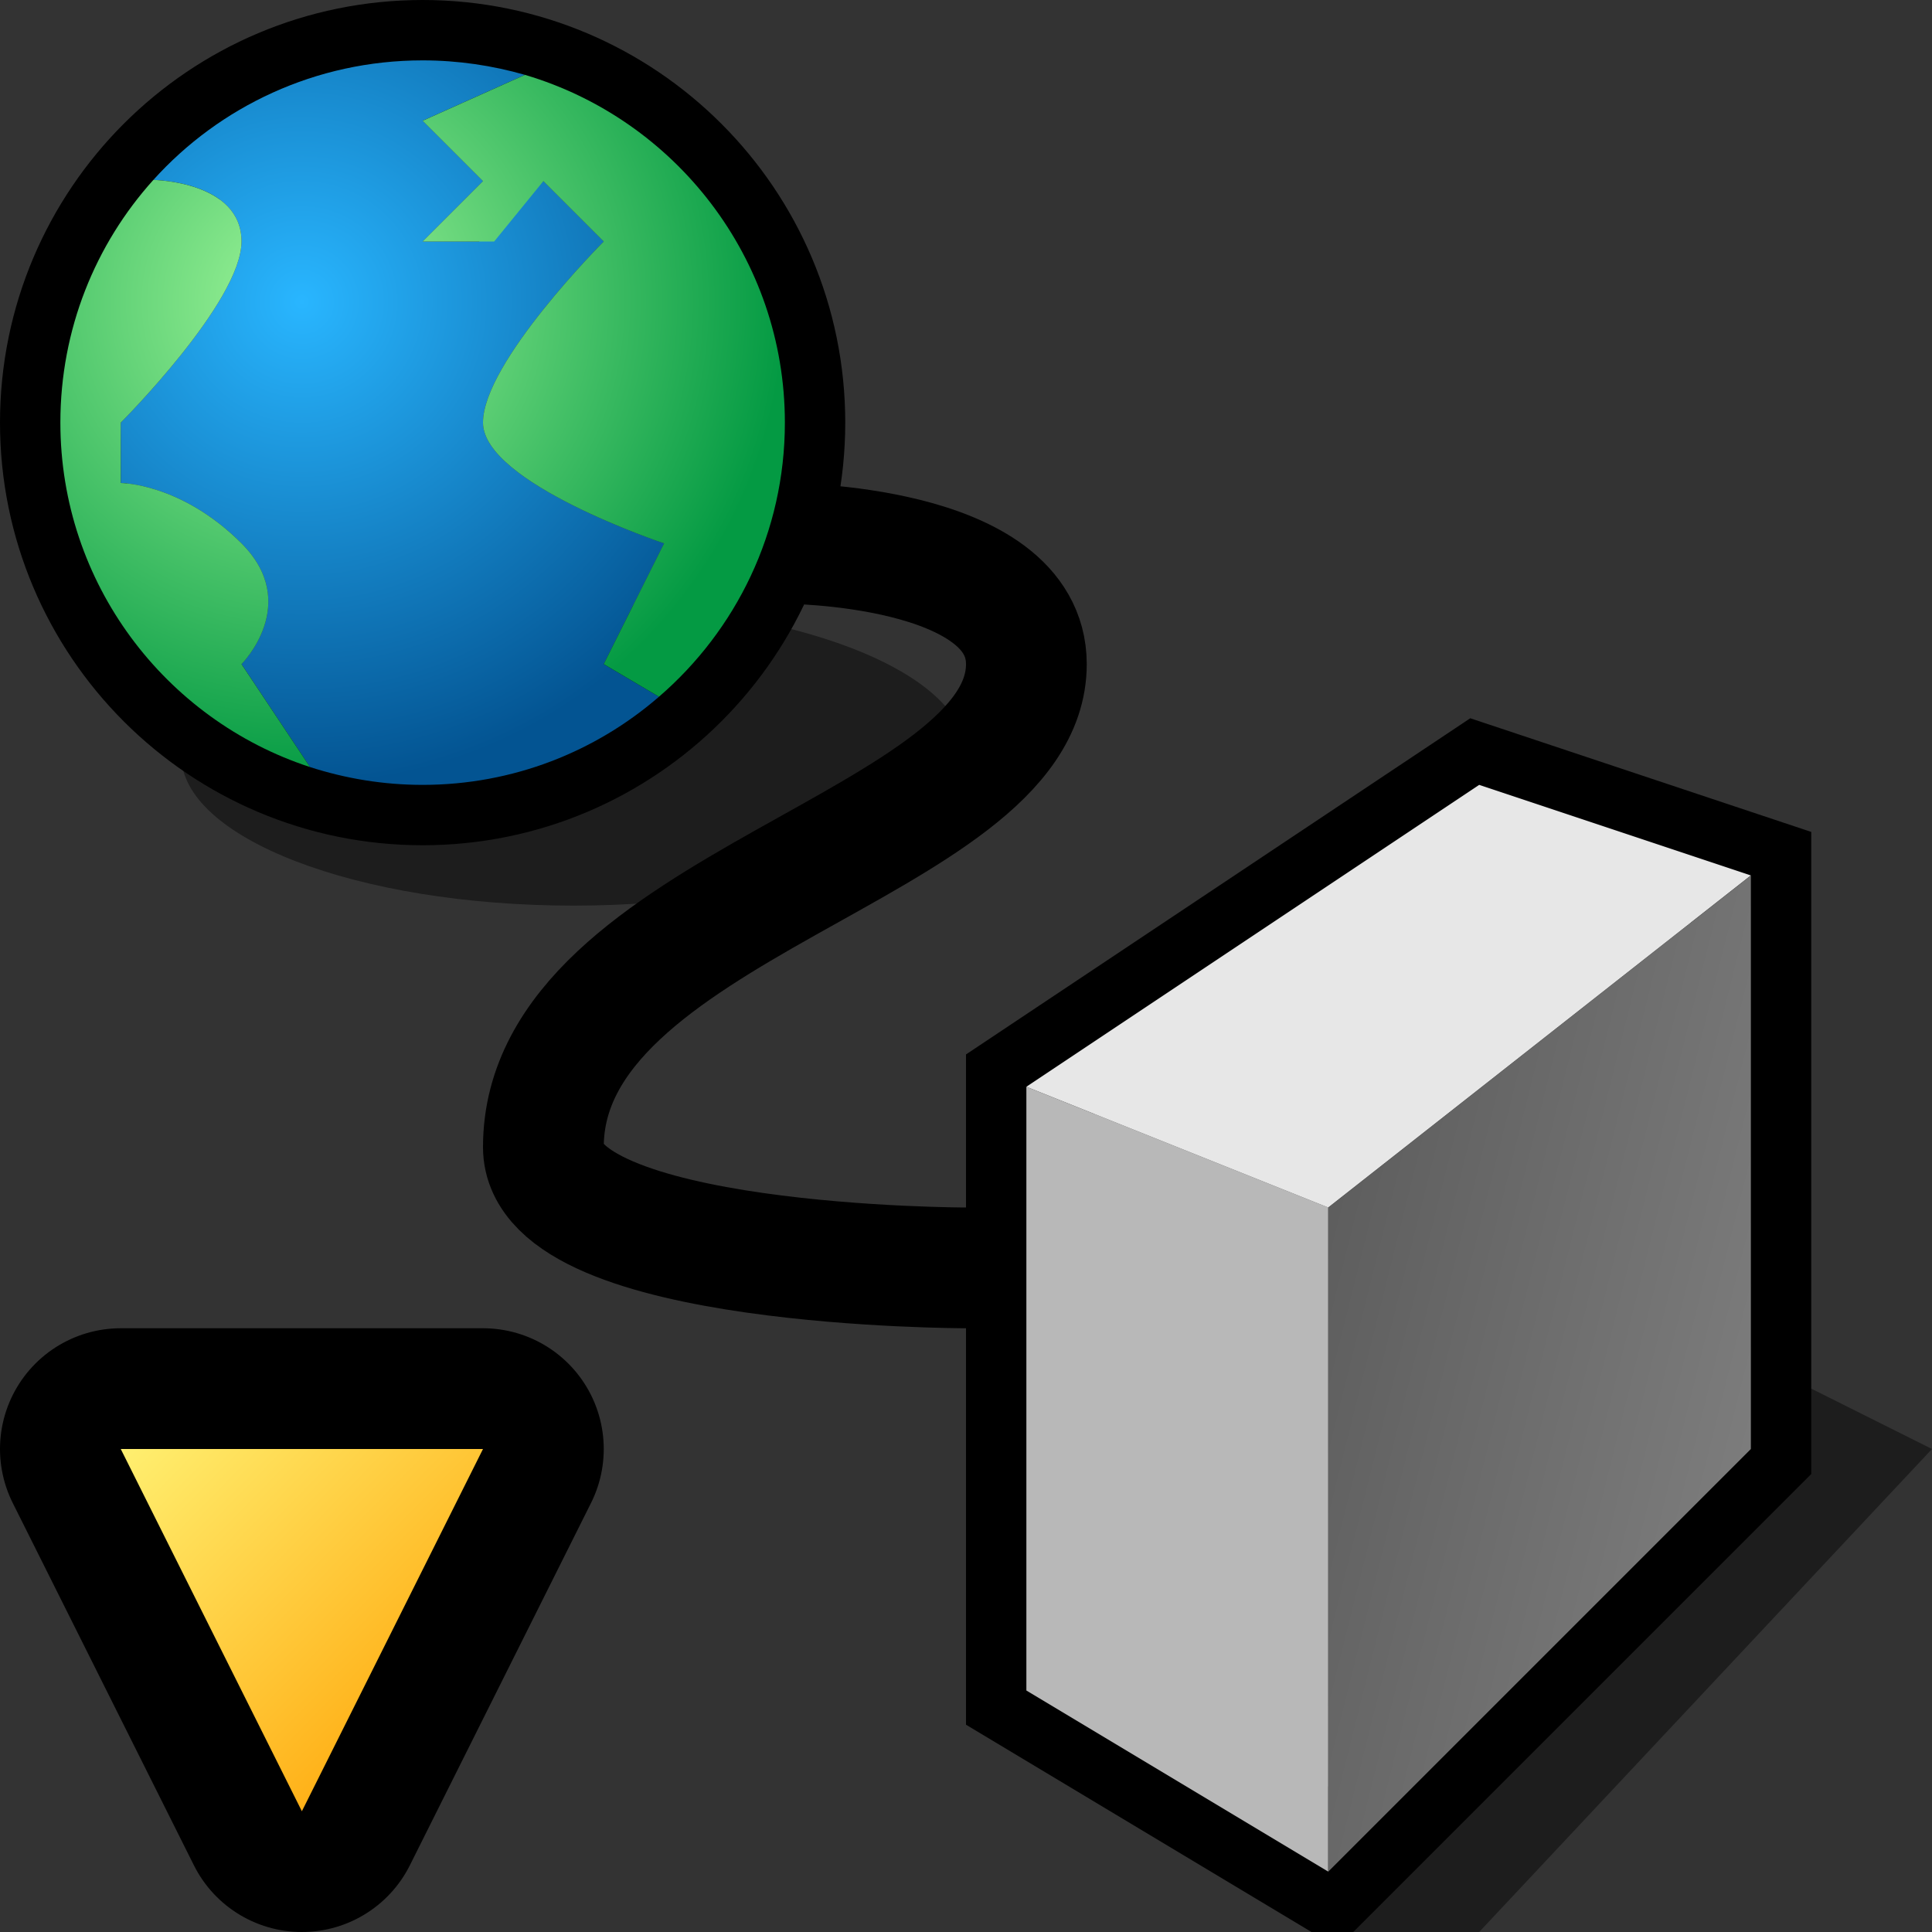 <?xml version="1.0" encoding="UTF-8" standalone="yes"?>
<svg version="1.1" width="64" height="64" color-interpolation="linearRGB"
     xmlns:svg="http://www.w3.org/2000/svg" xmlns="http://www.w3.org/2000/svg">
 <rect width="100%" height="100%" fill="#333333" stroke="none"/>
 <g>
  <path style="fill:#010101; fill-opacity:0.431"
        d="M44 64H49L64 48L60 46L44 64z
           M19 20C11.82 20 6 22.23 6 25C6 27.76 11.82 30 19 30C26.17 30 32 27.76 32 25C32 22.23 26.17 20 19 20z"
  />
  <path style="fill:none; stroke:#000000; stroke-width:4"
        d="M26 18C26 18 34 18 34 22C34 28 18 30 18 38C18 42 32 42 32 42
           M49 26L58 29V48L44 62L34 56V36L49 26z
           M14 2C7.37 2 2 7.37 2 14C2 20.62 7.37 26 14 26C20.62 26 26 20.62 26 14C26 7.37 20.62 2 14 2z"
  />
  <path style="fill:#b8b8b8"
        d="M44 40V62L34 56V36L44 40z"
  />
  <path style="fill:#e7e7e7"
        d="M49 26L58 29L44 40L34 36L49 26z"
  />
  <linearGradient id="gradient0" gradientUnits="userSpaceOnUse" x1="55.69" y1="-10.23" x2="74.97" y2="-5.41">
   <stop offset="0" stop-color="#5c5c5c"/>
   <stop offset="1" stop-color="#838383"/>
  </linearGradient>
  <path style="fill:url(#gradient0)"
        d="M44 40L58 29V48L44 62V40z"
  />
  <radialGradient id="gradient1" gradientUnits="userSpaceOnUse" cx="0" cy="0" r="64" gradientTransform="matrix(0.25,0,0,0.25,10,10)">
   <stop offset="0" stop-color="#29b6ff"/>
   <stop offset="1" stop-color="#035492"/>
  </radialGradient>
  <path style="fill:url(#gradient1)"
        d="M14 2C10.46 2 7.27 3.53 5.08 5.96C5.08 5.96 8 6 8 8C8 10 4 14 4 14V16C4 16 6 16 8 18C10 20 8 22 8 22L10.27 25.41C11.45 25.79 12.7 26 14 26C16.99 26 19.73 24.9 21.83 23.08L20 22L22 18C22 18 16 16 16 14C16 12 20 8 20 8L18 6L15.87 8H14L16 6L14 4L17.39 2.48C16.31 2.17 15.17 2 14 2z"
  />
  <radialGradient id="gradient2" gradientUnits="userSpaceOnUse" cx="0" cy="0" r="64" gradientTransform="matrix(0.25,0,0,0.25,10,10)">
   <stop offset="0" stop-color="#9ff699"/>
   <stop offset="1" stop-color="#049a43"/>
  </radialGradient>
  <path style="fill:url(#gradient2)"
        d="M5.08 5.96C3.16 8.09 2 10.91 2 14C2 19.32 5.47 23.84 10.27 25.41L8 22C8 22 10 20 8 18C6 16 4 16 4 16V14C4 14 8 10 8 8C8 6 5.08 5.96 5.08 5.96z
           M14 8H16.37L18 6L20 8C20 8 16 12 16 14C16 16 22 18 22 18L20 22L21.83 23.08C24.38 20.88 26 17.63 26 14C26 8.55 22.36 3.95 17.39 2.48L14 4L16 6L14 8z"
  />
  <path style="fill:none; stroke:#000000; stroke-width:8; stroke-linejoin:round"
        d="M4 48L10 60L16 48H4z"
  />
  <linearGradient id="gradient3" gradientUnits="userSpaceOnUse" x1="20.22" y1="30.45" x2="31.65" y2="41.65">
   <stop offset="0" stop-color="#fff375"/>
   <stop offset="1" stop-color="#ffa406"/>
  </linearGradient>
  <path style="fill:url(#gradient3)"
        d="M4 48L10 60L16 48H4z"
  />
 </g>
</svg>
